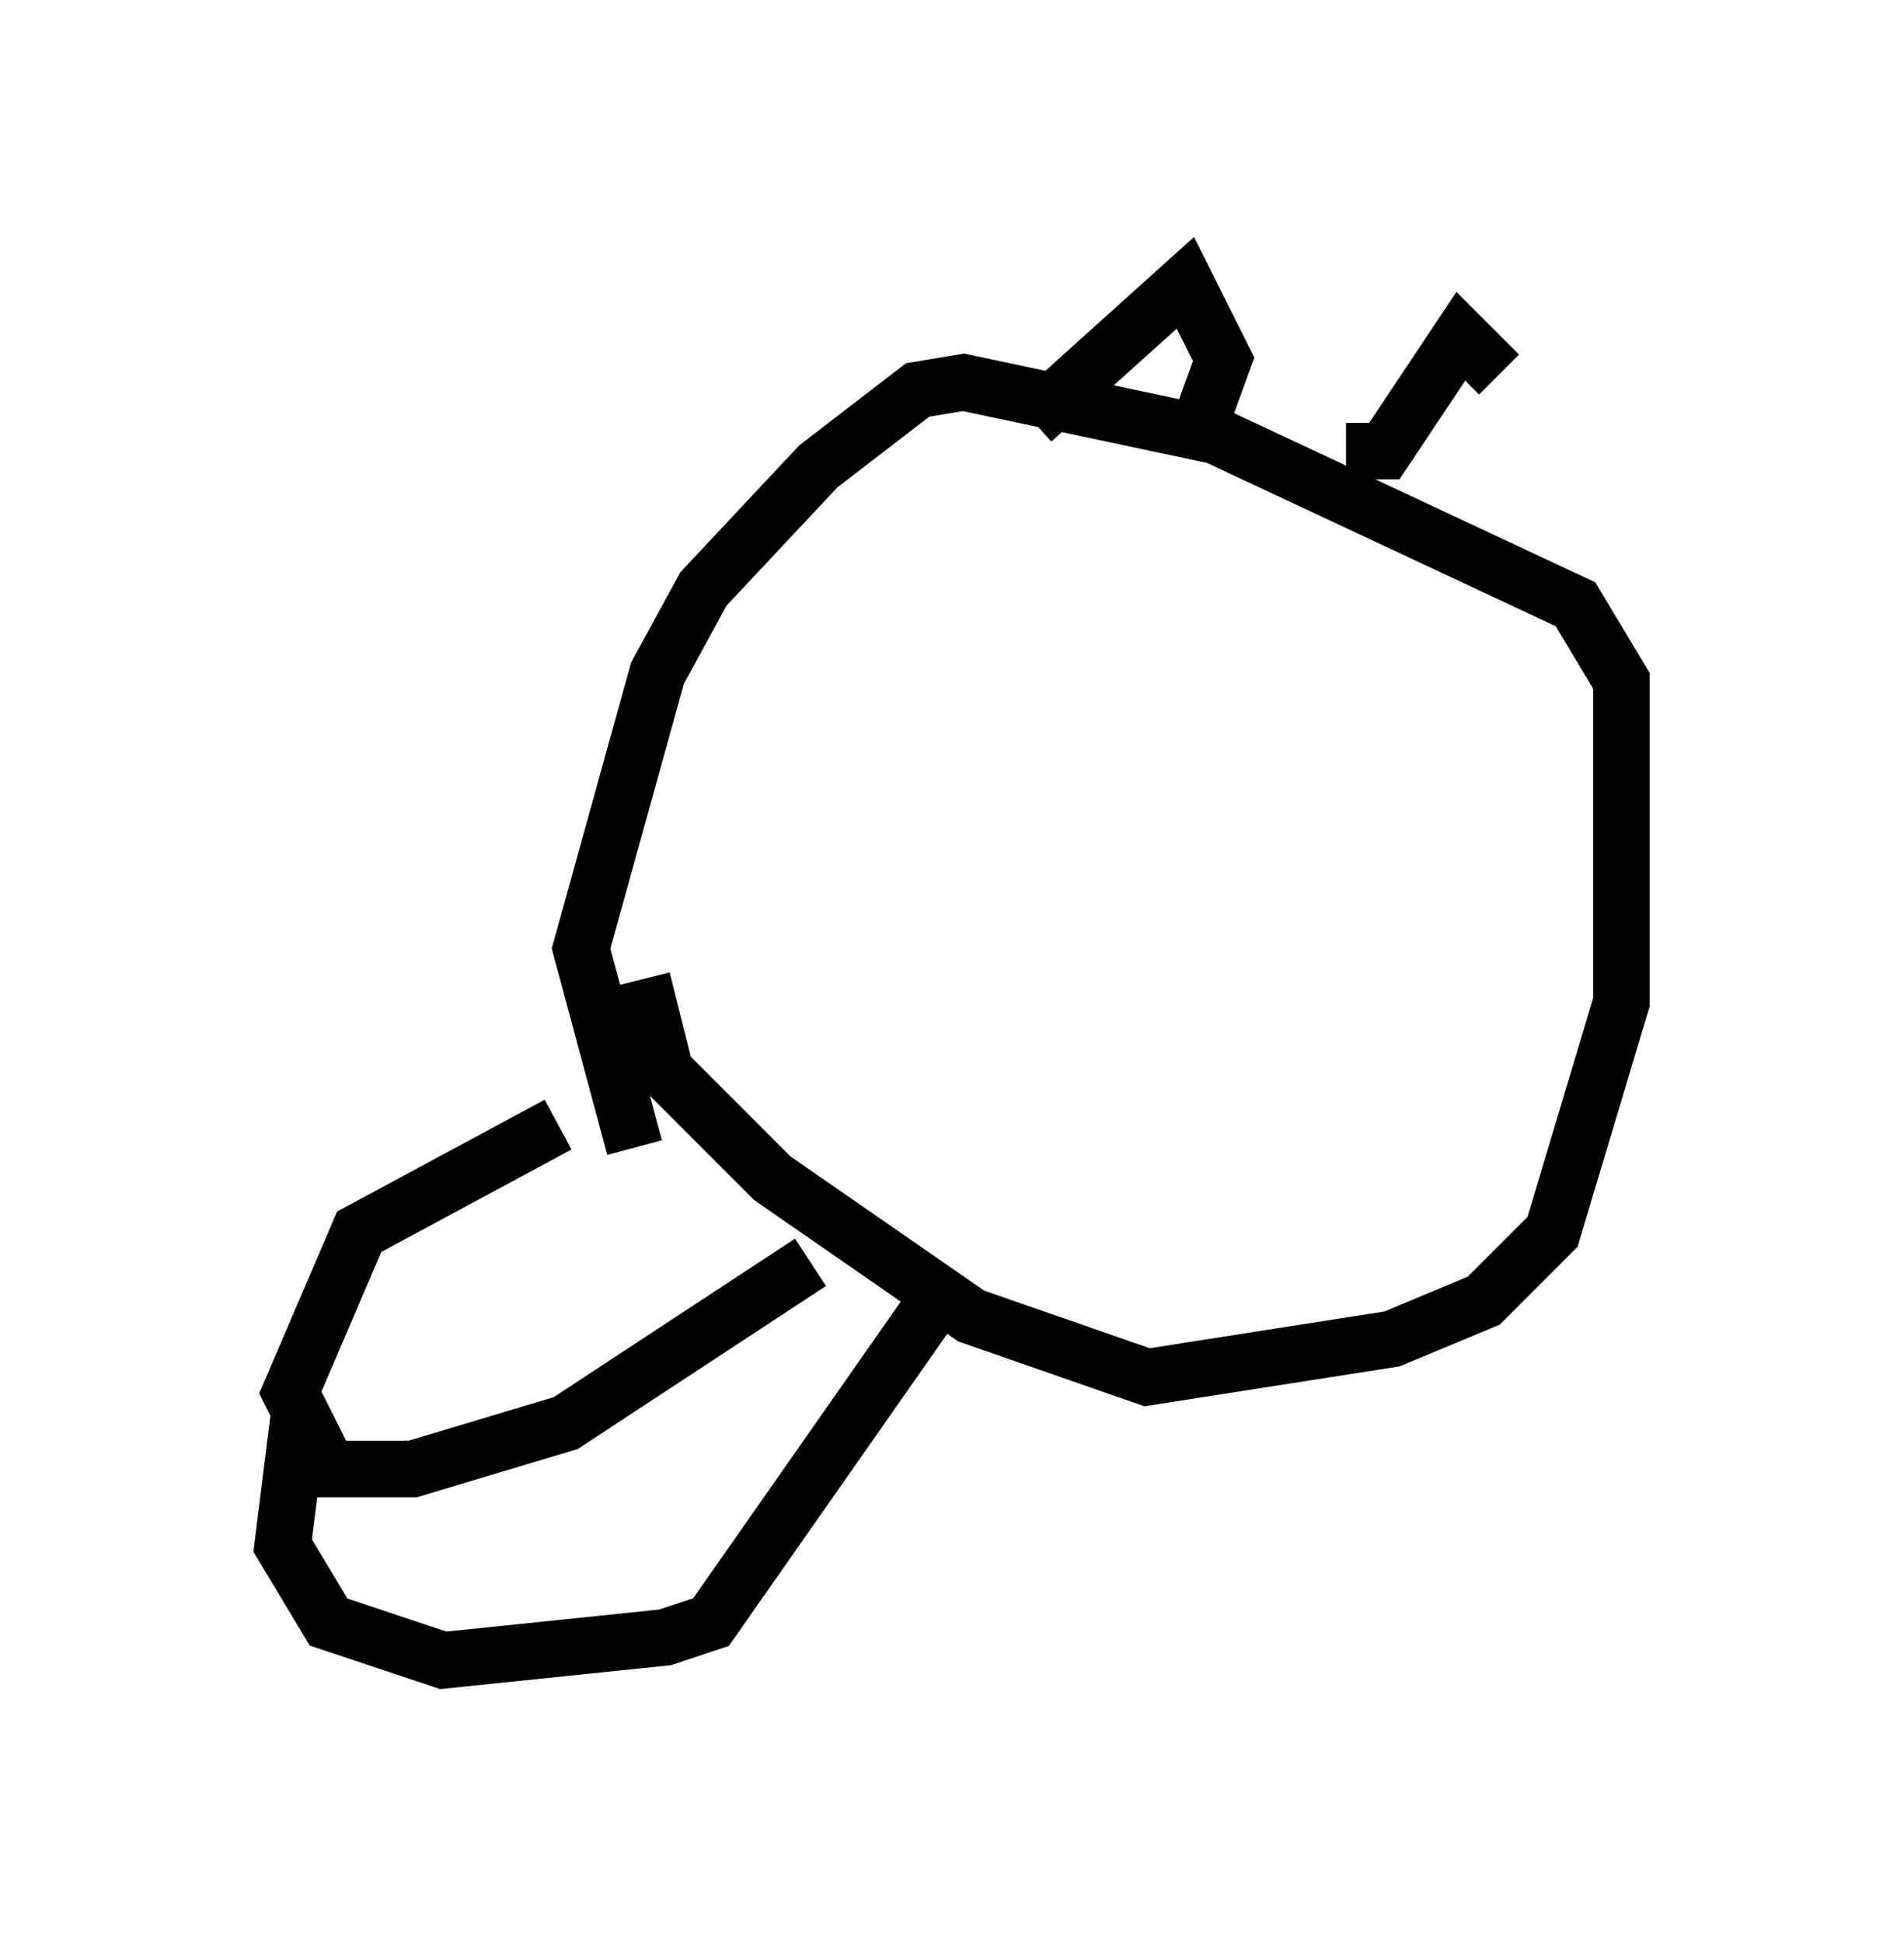 <?xml version="1.0" encoding="utf-8" ?>
<svg baseProfile="full" height="34.357" version="1.1" width="33.68" xmlns="http://www.w3.org/2000/svg" xmlns:ev="http://www.w3.org/2001/xml-events" xmlns:xlink="http://www.w3.org/1999/xlink"><defs /><rect fill="white" height="34.357" width="33.68" x="0" y="0" /><path d="M11.36, 20.155 m-1.488, -0.271 l-3.518, 1.894 -1.218, 2.842 l0.677, 1.353 1.488, 0.0 l2.706, -0.812 4.33, -2.842 m2.03, 0.947 l-3.789, 5.413 -0.812, 0.271 l-3.924, 0.406 -2.03, -0.677 l-0.812, -1.353 0.271, -2.165 l0.406, -0.135 m5.548, -4.736 l-0.947, -3.518 1.353, -4.871 l0.812, -1.488 2.03, -2.165 l1.759, -1.353 0.812, -0.135 l4.465, 0.947 6.36, 2.977 l0.812, 1.353 0.0, 5.683 l-1.218, 4.059 -1.218, 1.218 l-1.624, 0.677 -4.33, 0.677 l-3.112, -1.083 -3.518, -2.436 l-1.894, -1.894 -0.406, -1.624 m6.901, -9.878 l2.706, -2.436 0.677, 1.353 l-0.541, 1.488 m2.706, 0.135 l0.677, 0.0 1.353, -2.03 l0.677, 0.677 " fill="none" stroke="black" stroke-width="1" /></svg>